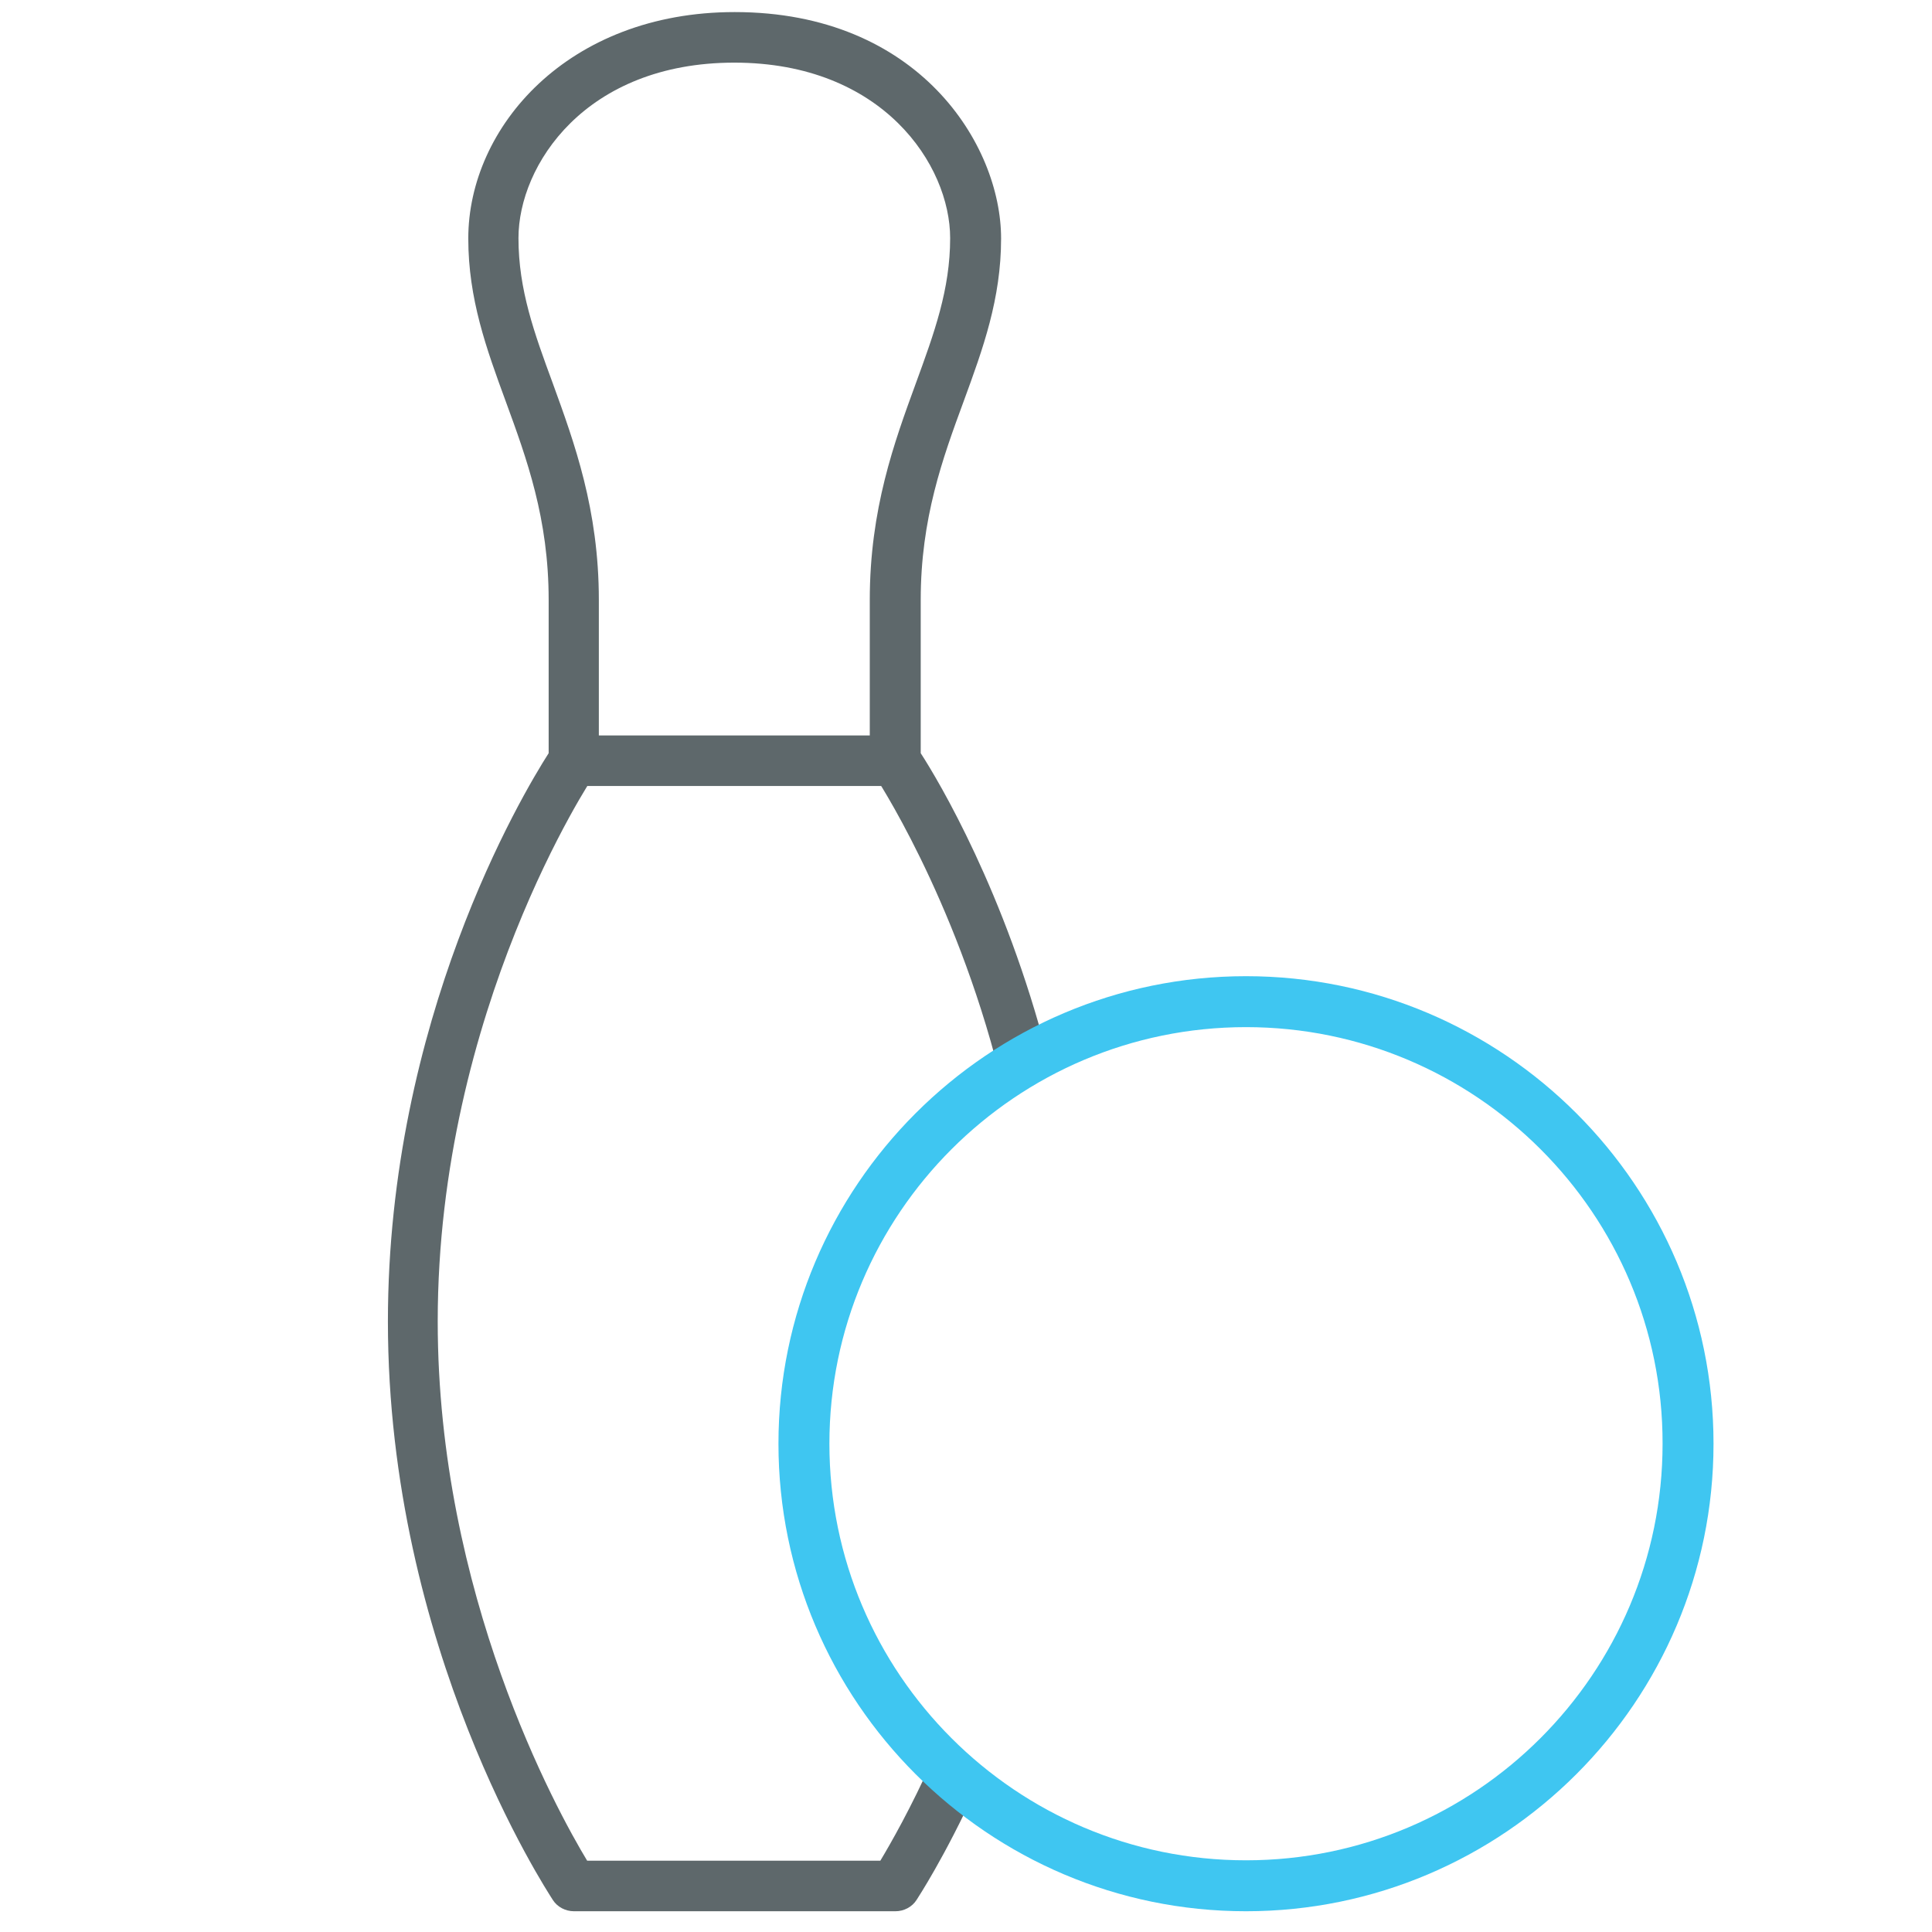 <?xml version="1.0" encoding="utf-8"?>
<!-- Generator: Adobe Illustrator 22.0.0, SVG Export Plug-In . SVG Version: 6.00 Build 0)  -->
<svg version="1.1" id="Layer_1" xmlns="http://www.w3.org/2000/svg" xmlns:xlink="http://www.w3.org/1999/xlink" x="0px" y="0px"
	 viewBox="0 0 512 512" style="enable-background:new 0 0 512 512;" xml:space="preserve">
<style type="text/css">
	.st0{fill:#5E686B;}
	.st1{fill:#3FC6F1;}
</style>
<g id="Page-1">
	<g id="icon-46-bowling-pin-ball">
		<path class="st0" d="M247.4,465.8c0,0.1-0.1,0.1-0.1,0.2c-5.9,13.2-11.3,22.6-14,27.1h-77.7c-8.1-13.4-39.6-70.6-39.6-142.9
			c0-82.5,41-144.2,41.5-144.8c0.8-1.1,1.2-2.4,1.2-3.8V159c0-24-6.5-41.7-12.2-57.4c-4.9-13.3-9.1-24.8-9.1-38.5
			c0-19.3,17.7-46.5,57.2-46.5c39.4,0,57.2,27.2,57.2,46.5c0,13.6-4.2,25.1-9.1,38.5c-5.7,15.6-12.2,33.3-12.2,57.4v42.6
			c0,1.3,0.4,2.7,1.2,3.8c0.2,0.3,21.2,31.8,33.2,79.3c0.2,0.8,0.6,1.6,1.1,2.3c3.3-3.1,7.3-5.6,11.5-7.4
			c-11.1-43-28.7-72.6-33.5-80V159c0-21.6,5.8-37.5,11.4-52.7c5.1-13.9,9.9-27.1,9.9-43.1c0-24.9-21.9-60-70.6-60
			c-44.2,0-70.6,30.5-70.6,60c0,16,4.8,29.2,9.9,43.1c5.6,15.3,11.4,31.1,11.4,52.7v40.6c-7.1,11.1-42.6,70.7-42.6,150.6
			c0,86.7,42,150.6,43.7,153.3c1.2,1.9,3.4,3,5.6,3h85.2c2.2,0,4.4-1.1,5.6-3c0.3-0.5,7.4-11.2,15.9-29.8
			C254.4,471.8,250.6,469.1,247.4,465.8z"/>
	</g>
</g>
<path class="st1" d="M330.2,506.5c-68.3,0-123.9-55.6-123.9-123.9c0-68.3,55.6-123.9,123.9-123.9s123.9,55.6,123.9,123.9
	C454.1,450.9,398.5,506.5,330.2,506.5z M330.2,272.2c-60.9,0-110.4,49.5-110.4,110.4c0,60.9,49.5,110.4,110.4,110.4
	s110.4-49.5,110.4-110.4C440.7,321.7,391.1,272.2,330.2,272.2z"/>
<path class="st0" d="M237.1,208.3h-85.2c-3.7,0-6.7-3-6.7-6.7s3-6.7,6.7-6.7h85.2c3.7,0,6.7,3,6.7,6.7
	C243.8,205.3,240.8,208.3,237.1,208.3z"/>
</svg>
